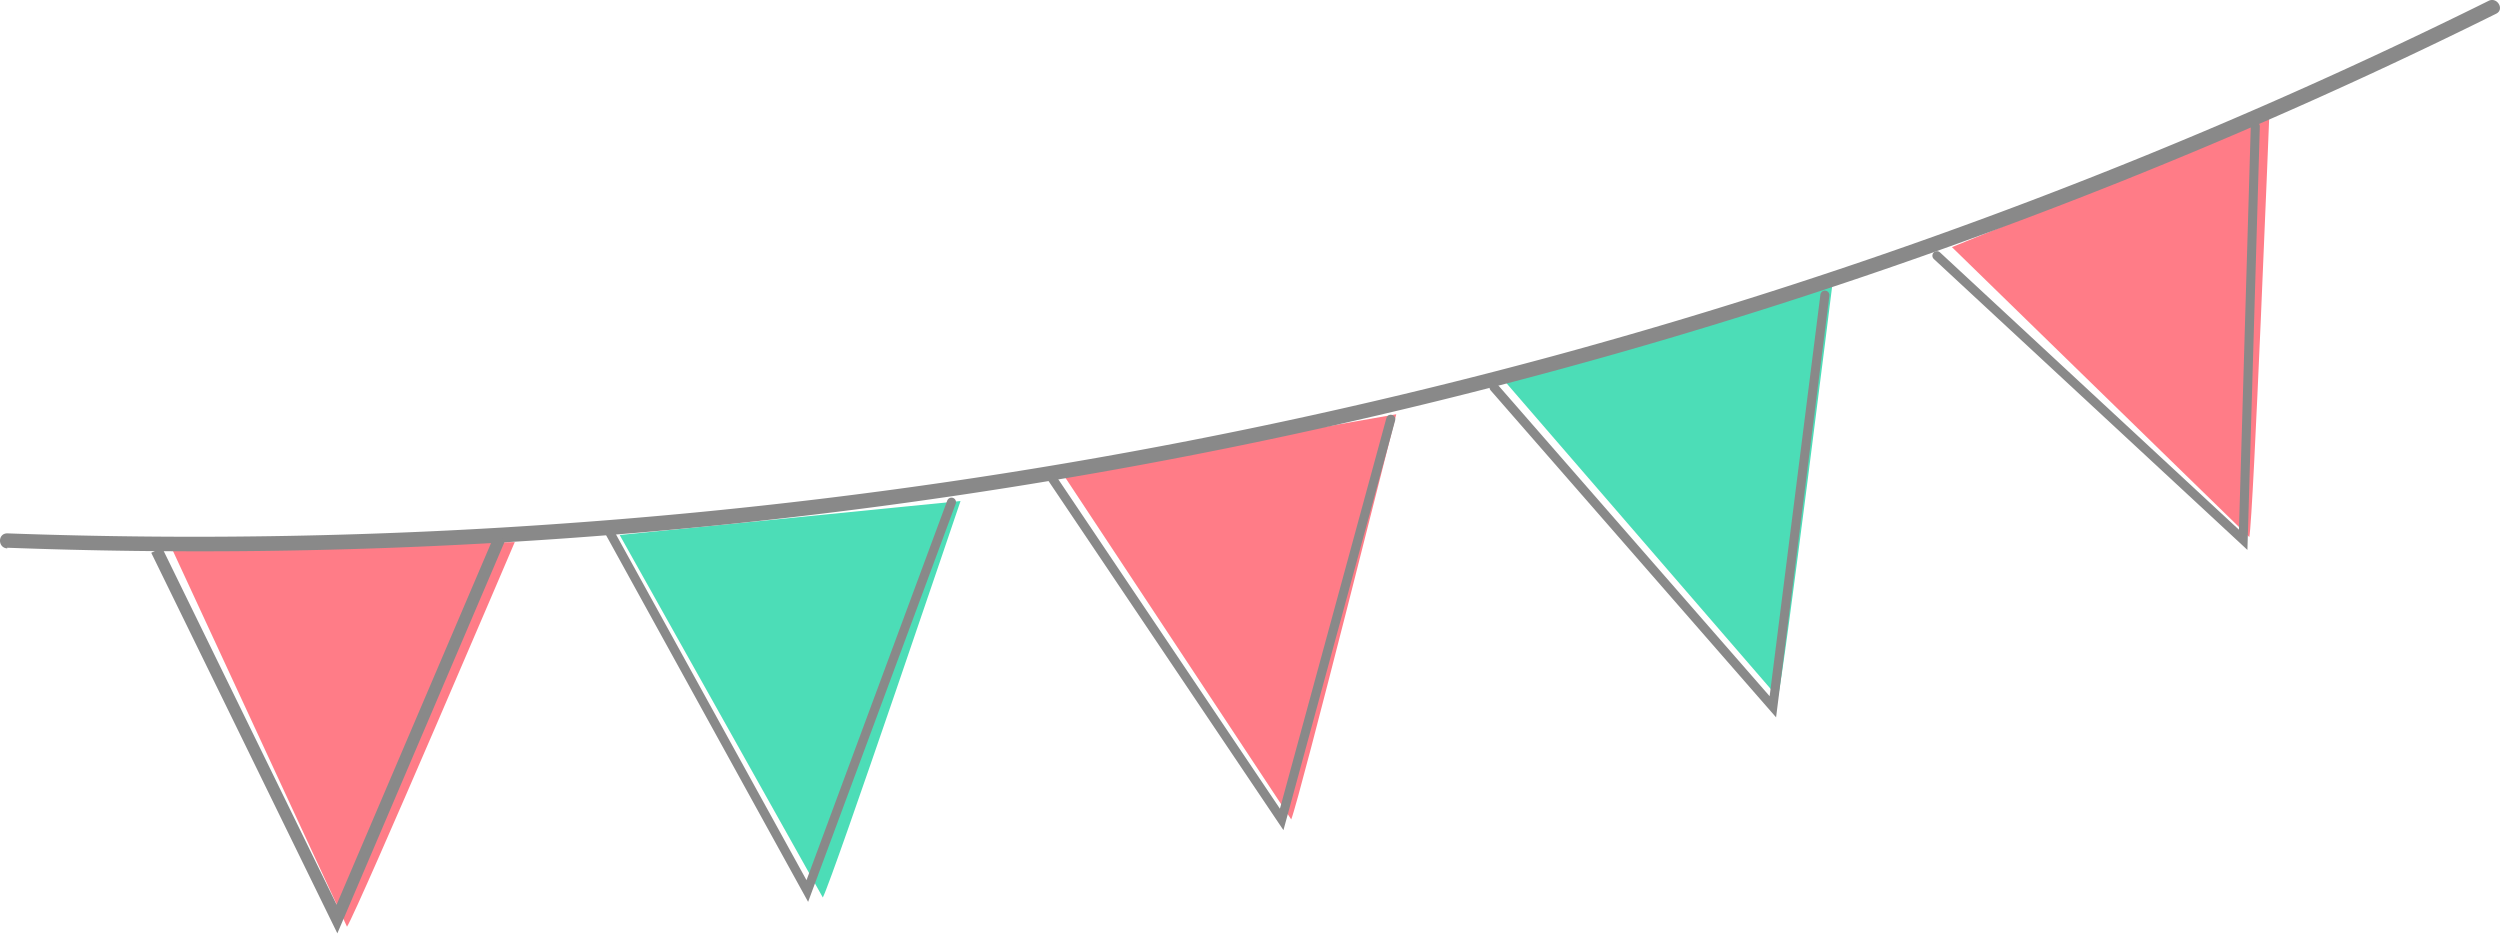 <svg xmlns="http://www.w3.org/2000/svg" xmlns:xlink="http://www.w3.org/1999/xlink" viewBox="0 0 154.68 57.76"><defs><style>.cls-1,.cls-11,.cls-12{fill:none;}.cls-2{opacity:0.7;}.cls-3{clip-path:url(#clip-path);}.cls-4{fill:#ff4554;}.cls-5{clip-path:url(#clip-path-2);}.cls-6{fill:#00cf99;}.cls-7{clip-path:url(#clip-path-3);}.cls-8{clip-path:url(#clip-path-4);}.cls-9{clip-path:url(#clip-path-5);}.cls-10{fill:#898989;}.cls-11,.cls-12{stroke:#898989;stroke-miterlimit:10;}.cls-11{stroke-width:0.74px;}.cls-12{stroke-linecap:round;stroke-width:0.56px;}</style><clipPath id="clip-path"><rect class="cls-1" x="120.77" y="7.29" width="19.63" height="25.94"/></clipPath><clipPath id="clip-path-2"><rect class="cls-1" x="93.2" y="17.39" width="20.23" height="25.74"/></clipPath><clipPath id="clip-path-3"><rect class="cls-1" x="65.72" y="25.63" width="20.67" height="25.07"/></clipPath><clipPath id="clip-path-4"><rect class="cls-1" x="10.66" y="33.54" width="21.19" height="23.8"/></clipPath><clipPath id="clip-path-5"><rect class="cls-1" x="38.34" y="31" width="21.09" height="24.53"/></clipPath></defs><title>자산 79</title><g id="레이어_2" data-name="레이어 2"><g id="레이어_1-2" data-name="레이어 1"><g class="cls-2"><g class="cls-3"><path class="cls-4" d="M139.17,33.23c.26-1.4,1.23-25.94,1.23-25.94l-19.63,8Z"/></g></g><g class="cls-2"><g class="cls-5"><path class="cls-6" d="M110,43.14c.37-1.37,3.4-25.75,3.4-25.75L93.2,23.7Z"/></g></g><g class="cls-2"><g class="cls-7"><path class="cls-4" d="M79.89,50.7c.53-1.31,6.5-25.07,6.5-25.07L65.72,29.26Z"/></g></g><g class="cls-2"><g class="cls-8"><path class="cls-4" d="M21.47,57.34c.74-1.21,10.38-23.8,10.38-23.8L10.66,34Z"/></g></g><g class="cls-2"><g class="cls-9"><path class="cls-6" d="M50.91,55.53C51.56,54.26,59.43,31,59.43,31L38.34,33.1Z"/></g></g><path class="cls-10" d="M.45,33.89a319.4,319.4,0,0,0,61.93-3.72,320.27,320.27,0,0,0,60.15-15.61A316.24,316.24,0,0,0,154.44.85c.54-.26.07-1.06-.46-.8A318.5,318.5,0,0,1,96.2,22,320.08,320.08,0,0,1,35.28,32.36,318.7,318.7,0,0,1,.45,33c-.6,0-.6.9,0,.93"/><polyline class="cls-11" points="9.69 34.04 20.85 56.86 30.93 33.26"/><polyline class="cls-12" points="37.69 32.88 49.95 55.13 58.87 31.07"/><polyline class="cls-12" points="65.11 29.61 79.3 50.7 86.05 25.94"/><polyline class="cls-12" points="92.44 23.97 109.69 43.73 112.91 18.26"/><polyline class="cls-12" points="119.84 15.82 138.79 33.4 139.54 7.82"/></g></g></svg>